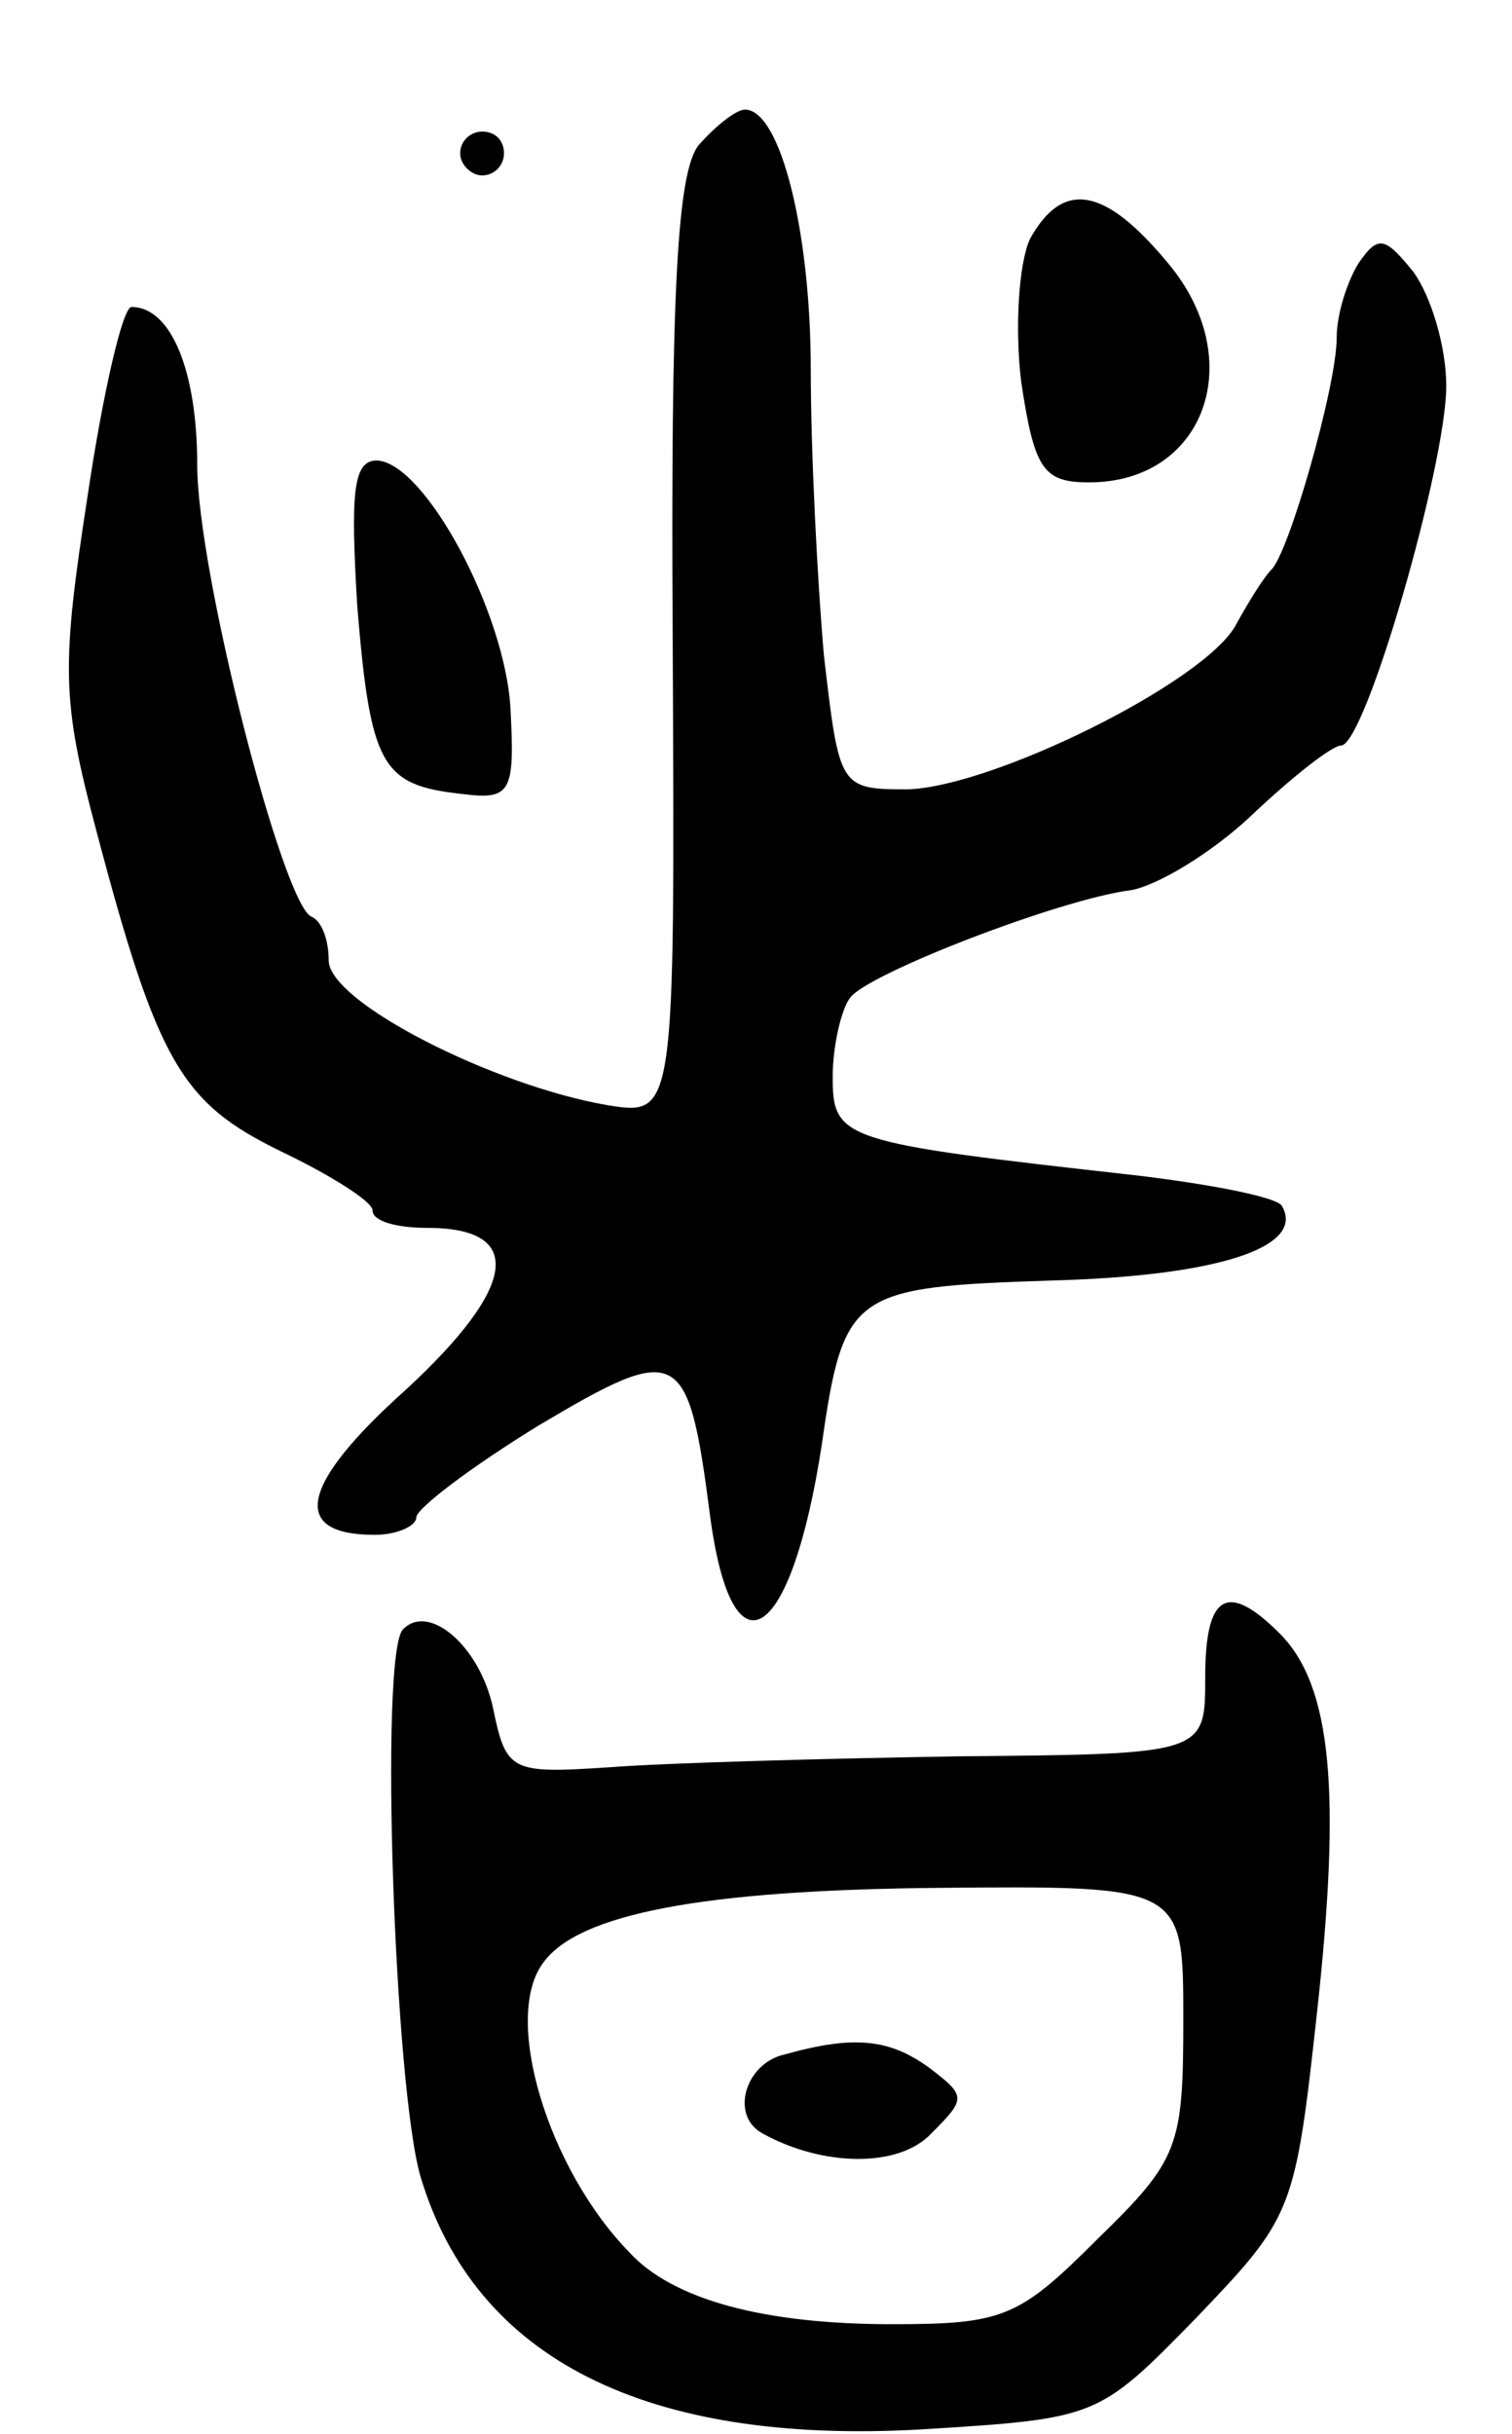 <svg version="1.0" xmlns="http://www.w3.org/2000/svg"
 width="69pt" height="111pt" viewBox="0 0 69 111"
 preserveAspectRatio="xMidYMid meet">
<g transform="translate(0,111) scale(0.1,-0.1)"
fill="#000000" stroke="none">
<path d="M319 1044 c-10 -12 -13 -67 -12 -229 1 -214 1 -214 -30 -209 -52 9
-127 47 -127 66 0 9 -3 18 -8 20 -13 6 -52 157 -52 206 0 43 -12 72 -30 72 -4
0 -13 -39 -20 -86 -12 -78 -12 -93 4 -153 28 -106 39 -124 84 -146 23 -11 42
-23 42 -27 0 -5 11 -8 25 -8 45 0 41 -27 -10 -74 -48 -43 -53 -66 -14 -66 10
0 19 4 19 8 0 4 25 23 56 42 64 38 68 36 78 -41 10 -76 37 -59 51 32 10 70 14
72 105 75 75 2 116 15 105 34 -2 4 -33 10 -67 14 -134 15 -138 16 -138 45 0
14 4 31 8 36 8 11 96 45 128 49 12 2 37 17 55 34 19 18 37 32 41 32 11 0 48
128 48 164 0 18 -7 41 -15 52 -13 16 -16 17 -25 4 -5 -8 -10 -23 -10 -34 0
-22 -22 -99 -30 -106 -3 -3 -10 -14 -16 -25 -14 -26 -111 -74 -150 -75 -31 0
-31 1 -38 61 -3 34 -6 93 -6 130 0 64 -14 119 -30 119 -4 0 -13 -7 -21 -16z"/>
<path d="M210 1040 c0 -5 5 -10 10 -10 6 0 10 5 10 10 0 6 -4 10 -10 10 -5 0
-10 -4 -10 -10z"/>
<path d="M470 1001 c-5 -11 -7 -40 -4 -65 6 -40 10 -46 31 -46 53 0 73 56 36
100 -29 35 -48 38 -63 11z"/>
<path d="M163 834 c6 -73 11 -82 47 -86 23 -3 25 0 23 38 -2 44 -39 113 -61
114 -11 0 -12 -15 -9 -66z"/>
<path d="M550 345 c0 -35 0 -35 -112 -36 -62 -1 -134 -3 -160 -5 -45 -3 -47
-2 -53 27 -6 28 -29 48 -41 36 -11 -10 -4 -210 8 -250 25 -83 103 -122 228
-115 81 5 81 5 126 51 44 46 45 48 55 139 11 100 7 149 -17 173 -24 24 -34 18
-34 -20z m-10 -156 c0 -58 -2 -64 -39 -100 -36 -36 -43 -39 -94 -39 -58 0
-100 11 -120 33 -37 38 -58 107 -39 132 16 22 72 33 180 34 112 1 112 1 112
-60z"/>
<path d="M358 173 c-18 -4 -25 -28 -10 -36 27 -15 62 -16 77 0 16 16 16 17 -1
30 -18 13 -34 15 -66 6z"/>
</g>
</svg>
